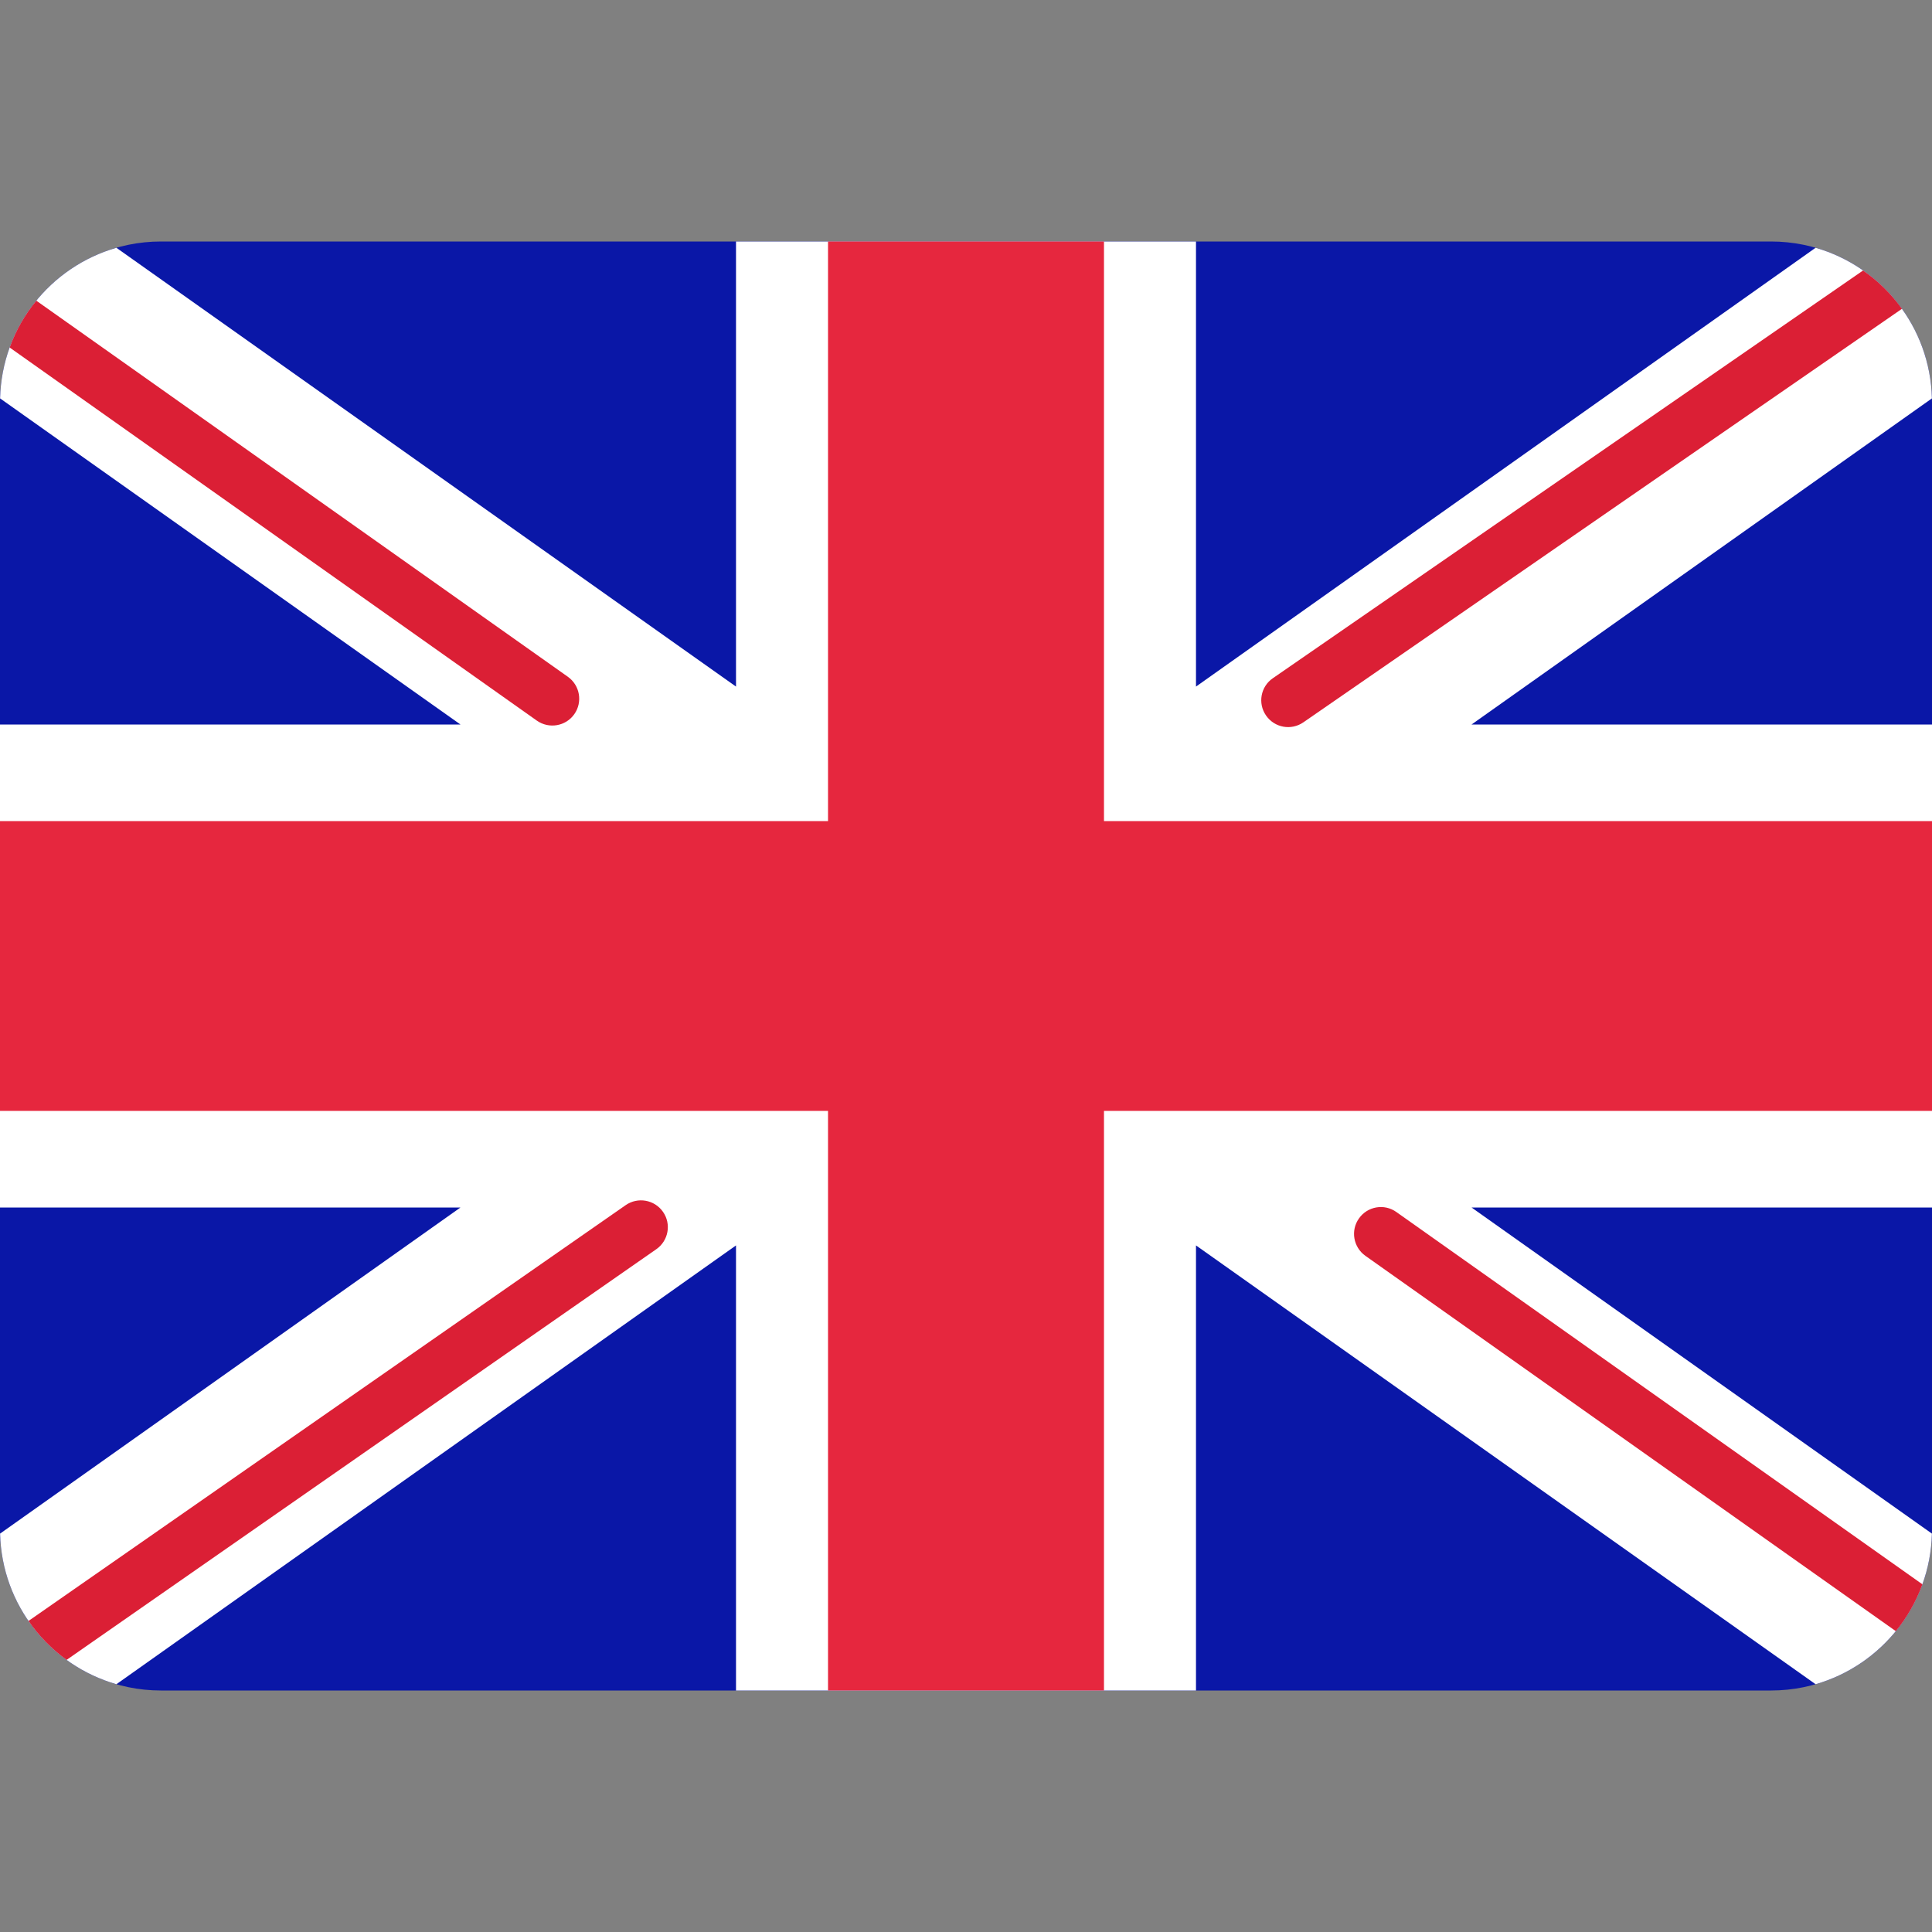 <svg width="24" height="24" viewBox="0 0 24 24" fill="none" xmlns="http://www.w3.org/2000/svg">
<rect x="0" y="0" width="24" height="24" fill="#808080" stroke="none"/>
<path d="M0 5C0 3.895 0.895 3 2 3H22C23.105 3 24 3.895 24 5V19C24 20.105 23.105 21 22 21H2C0.895 21 0 20.105 0 19V5Z" fill="#0A17A7"/>
<path d="M0.001 19.051L5.72 15H1.43051e-05V9H5.72L0.001 4.949C0.023 4.059 0.626 3.314 1.446 3.078L9.143 8.529V3H14.857V8.529L22.554 3.078C23.374 3.314 23.977 4.059 23.999 4.949L18.28 9H24V15H18.28L23.999 19.051C23.977 19.941 23.373 20.686 22.554 20.922L14.857 15.471V21H9.143V15.471L1.446 20.922C0.626 20.686 0.023 19.941 0.001 19.051Z" fill="white"/>
<path d="M0.827 20.62C0.643 20.486 0.483 20.323 0.354 20.136L7.772 14.971C7.923 14.866 8.131 14.903 8.236 15.054C8.342 15.205 8.304 15.413 8.153 15.518L0.827 20.62Z" fill="#DB1F35"/>
<path d="M23.881 19.681C23.804 19.894 23.691 20.091 23.551 20.263L16.961 15.6C16.811 15.493 16.775 15.285 16.882 15.135C16.988 14.985 17.196 14.949 17.346 15.056L23.881 19.681Z" fill="#DB1F35"/>
<path d="M23.627 3.836L16.191 8.973C16.039 9.078 15.832 9.04 15.727 8.888C15.622 8.737 15.66 8.529 15.812 8.425L23.144 3.36C23.331 3.49 23.494 3.651 23.627 3.836Z" fill="#DB1F35"/>
<path d="M0.12 4.317C0.197 4.103 0.31 3.907 0.451 3.735L7.054 8.407C7.205 8.514 7.24 8.722 7.134 8.872C7.028 9.022 6.82 9.058 6.669 8.952L0.12 4.317Z" fill="#DB1F35"/>
<path fill-rule="evenodd" clip-rule="evenodd" d="M0 13.8H10.286V21H13.714V13.8H24V10.2H13.714V3H10.286V10.2H0V13.8Z" fill="#E6273E"/>
</svg>
